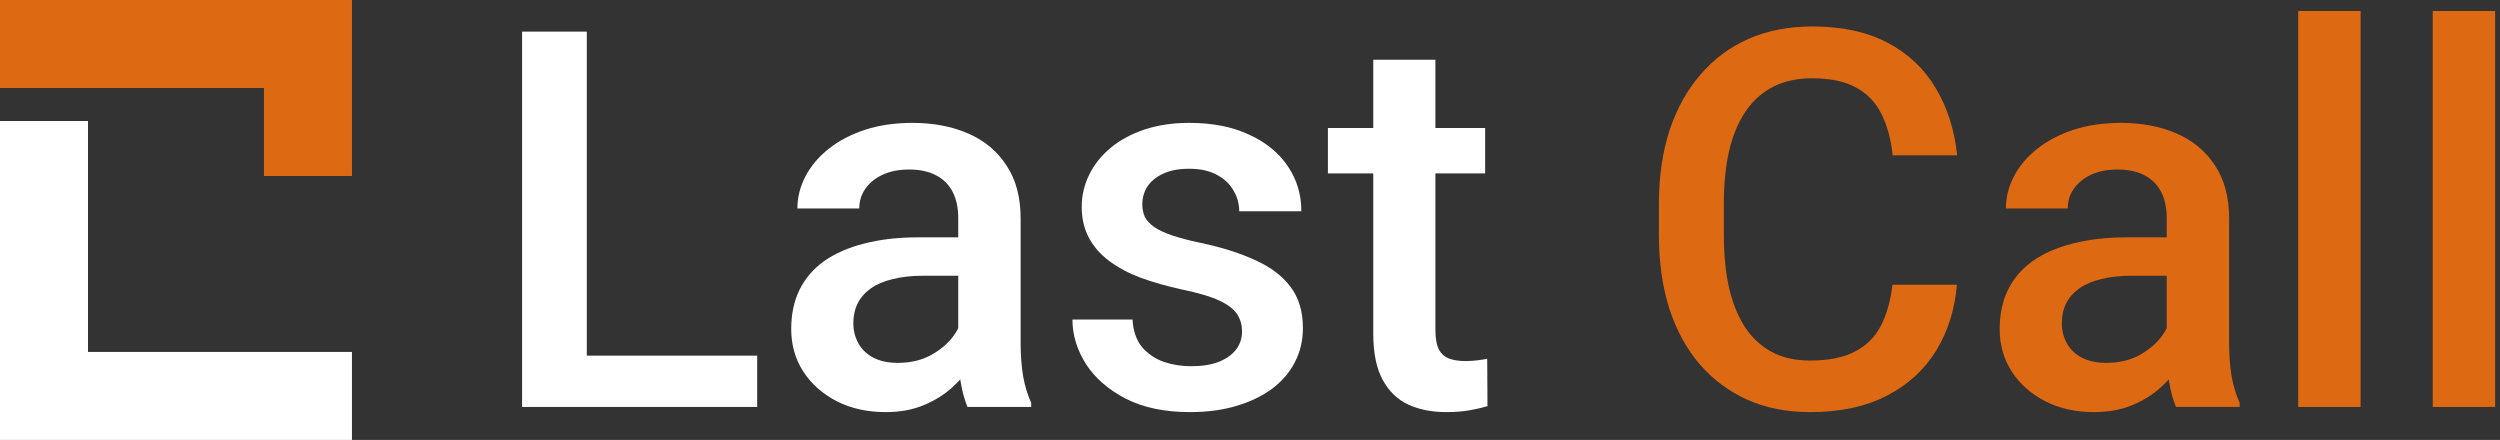 <svg width="358" height="63" viewBox="0 0 358 63" fill="none" xmlns="http://www.w3.org/2000/svg">
<rect x="0" y="0" width="358" height="63" fill="#333333" stroke="none"/>
<path d="M357.303 1.575V58.275H348.37V1.575H357.303Z" fill="#DE6913"/>
<path d="M338.034 1.575V58.275H329.101V1.575H338.034Z" fill="#DE6913"/>
<path d="M310.275 50.265V31.217C310.275 29.79 310.016 28.559 309.5 27.526C308.983 26.492 308.195 25.692 307.137 25.126C306.104 24.56 304.799 24.277 303.224 24.277C301.772 24.277 300.517 24.523 299.459 25.015C298.401 25.508 297.576 26.172 296.986 27.009C296.395 27.846 296.1 28.793 296.1 29.851H287.24C287.24 28.276 287.622 26.75 288.385 25.274C289.148 23.797 290.255 22.481 291.707 21.324C293.159 20.167 294.894 19.257 296.912 18.592C298.93 17.928 301.194 17.596 303.704 17.596C306.706 17.596 309.364 18.1 311.678 19.109C314.015 20.118 315.849 21.644 317.178 23.686C318.531 25.704 319.208 28.239 319.208 31.291V49.047C319.208 50.868 319.331 52.504 319.577 53.956C319.848 55.383 320.229 56.626 320.721 57.684V58.275H311.604C311.185 57.315 310.853 56.097 310.607 54.62C310.386 53.119 310.275 51.667 310.275 50.265ZM311.567 33.986L311.641 39.486H305.254C303.606 39.486 302.154 39.646 300.899 39.966C299.644 40.261 298.598 40.704 297.761 41.294C296.924 41.885 296.297 42.599 295.878 43.436C295.46 44.272 295.251 45.22 295.251 46.278C295.251 47.336 295.497 48.308 295.989 49.194C296.481 50.056 297.195 50.732 298.13 51.224C299.09 51.717 300.246 51.963 301.6 51.963C303.421 51.963 305.008 51.594 306.362 50.855C307.74 50.092 308.823 49.169 309.61 48.087C310.398 46.979 310.816 45.933 310.865 44.949L313.745 48.899C313.449 49.908 312.945 50.991 312.231 52.147C311.518 53.304 310.582 54.411 309.426 55.469C308.294 56.503 306.928 57.352 305.328 58.017C303.753 58.681 301.932 59.013 299.865 59.013C297.256 59.013 294.931 58.496 292.888 57.463C290.846 56.405 289.246 54.99 288.089 53.218C286.933 51.421 286.354 49.391 286.354 47.127C286.354 45.011 286.748 43.14 287.536 41.516C288.348 39.867 289.529 38.489 291.079 37.382C292.654 36.274 294.574 35.438 296.838 34.871C299.102 34.281 301.686 33.986 304.59 33.986H311.567Z" fill="#DE6913"/>
<path d="M270.998 40.778H280.226C279.931 44.297 278.947 47.435 277.273 50.191C275.6 52.922 273.25 55.076 270.223 56.651C267.196 58.226 263.517 59.013 259.185 59.013C255.863 59.013 252.873 58.423 250.215 57.241C247.557 56.036 245.281 54.337 243.386 52.147C241.491 49.932 240.039 47.262 239.03 44.137C238.046 41.011 237.554 37.517 237.554 33.653V29.187C237.554 25.323 238.058 21.828 239.067 18.703C240.101 15.578 241.577 12.908 243.497 10.693C245.416 8.453 247.717 6.743 250.4 5.562C253.107 4.38 256.146 3.79 259.518 3.79C263.8 3.79 267.417 4.577 270.37 6.152C273.323 7.727 275.612 9.905 277.236 12.686C278.885 15.467 279.894 18.654 280.263 22.247H271.035C270.789 19.934 270.247 17.953 269.411 16.304C268.598 14.655 267.393 13.4 265.793 12.539C264.193 11.653 262.102 11.21 259.518 11.21C257.401 11.21 255.555 11.603 253.98 12.391C252.405 13.178 251.089 14.335 250.031 15.861C248.972 17.387 248.173 19.269 247.631 21.509C247.114 23.724 246.856 26.258 246.856 29.113V33.653C246.856 36.36 247.09 38.821 247.557 41.036C248.05 43.226 248.788 45.109 249.772 46.684C250.781 48.259 252.061 49.477 253.611 50.339C255.162 51.2 257.02 51.63 259.185 51.63C261.819 51.63 263.947 51.212 265.571 50.375C267.22 49.539 268.463 48.321 269.3 46.721C270.161 45.097 270.727 43.116 270.998 40.778Z" fill="#DE6913"/>
<path d="M212.674 18.334V24.831H190.156V18.334H212.674ZM196.653 8.552H205.549V47.238C205.549 48.468 205.722 49.416 206.066 50.08C206.435 50.72 206.94 51.151 207.58 51.372C208.22 51.594 208.97 51.704 209.831 51.704C210.447 51.704 211.037 51.667 211.603 51.594C212.169 51.52 212.625 51.446 212.969 51.372L213.006 58.164C212.268 58.386 211.406 58.583 210.422 58.755C209.462 58.927 208.355 59.013 207.1 59.013C205.057 59.013 203.248 58.656 201.673 57.943C200.098 57.205 198.868 56.011 197.982 54.362C197.096 52.713 196.653 50.523 196.653 47.791V8.552Z" fill="white"/>
<path d="M177.864 47.459C177.864 46.573 177.642 45.773 177.199 45.06C176.756 44.322 175.907 43.657 174.652 43.066C173.422 42.476 171.601 41.934 169.189 41.442C167.072 40.975 165.128 40.421 163.356 39.781C161.609 39.117 160.108 38.317 158.853 37.382C157.598 36.447 156.626 35.339 155.937 34.059C155.248 32.78 154.903 31.303 154.903 29.63C154.903 28.006 155.26 26.467 155.974 25.015C156.687 23.564 157.709 22.284 159.037 21.176C160.366 20.069 161.978 19.195 163.873 18.555C165.793 17.916 167.934 17.596 170.296 17.596C173.643 17.596 176.51 18.162 178.897 19.294C181.309 20.401 183.155 21.915 184.434 23.834C185.714 25.729 186.354 27.87 186.354 30.257H177.458C177.458 29.199 177.187 28.215 176.646 27.304C176.129 26.369 175.341 25.618 174.283 25.052C173.225 24.462 171.896 24.166 170.296 24.166C168.771 24.166 167.503 24.413 166.494 24.905C165.51 25.372 164.771 25.988 164.279 26.75C163.812 27.513 163.578 28.35 163.578 29.261C163.578 29.925 163.701 30.528 163.947 31.069C164.218 31.586 164.661 32.066 165.276 32.509C165.891 32.927 166.728 33.321 167.786 33.69C168.869 34.059 170.222 34.416 171.847 34.761C174.898 35.401 177.519 36.225 179.709 37.234C181.924 38.218 183.622 39.498 184.804 41.073C185.985 42.623 186.575 44.592 186.575 46.979C186.575 48.751 186.194 50.375 185.431 51.852C184.693 53.304 183.61 54.571 182.183 55.654C180.755 56.712 179.045 57.537 177.052 58.127C175.083 58.718 172.868 59.013 170.407 59.013C166.789 59.013 163.726 58.373 161.215 57.094C158.705 55.789 156.798 54.128 155.494 52.11C154.214 50.068 153.574 47.951 153.574 45.761H162.175C162.274 47.41 162.729 48.727 163.541 49.711C164.378 50.671 165.411 51.372 166.642 51.815C167.897 52.233 169.189 52.443 170.518 52.443C172.117 52.443 173.459 52.233 174.541 51.815C175.624 51.372 176.449 50.782 177.015 50.043C177.581 49.28 177.864 48.419 177.864 47.459Z" fill="white"/>
<path d="M137.221 50.265V31.217C137.221 29.79 136.963 28.559 136.446 27.526C135.929 26.492 135.142 25.692 134.083 25.126C133.05 24.56 131.746 24.277 130.171 24.277C128.719 24.277 127.463 24.523 126.405 25.015C125.347 25.508 124.523 26.172 123.932 27.009C123.341 27.846 123.046 28.793 123.046 29.851H114.187C114.187 28.276 114.568 26.75 115.331 25.274C116.094 23.797 117.201 22.481 118.653 21.324C120.105 20.167 121.84 19.257 123.858 18.592C125.876 17.928 128.14 17.596 130.65 17.596C133.653 17.596 136.311 18.1 138.624 19.109C140.962 20.118 142.795 21.644 144.124 23.686C145.478 25.704 146.154 28.239 146.154 31.291V49.047C146.154 50.868 146.277 52.504 146.523 53.956C146.794 55.383 147.176 56.626 147.668 57.684V58.275H138.55C138.132 57.315 137.799 56.097 137.553 54.62C137.332 53.119 137.221 51.667 137.221 50.265ZM138.513 33.986L138.587 39.486H132.201C130.552 39.486 129.1 39.646 127.845 39.966C126.59 40.261 125.544 40.704 124.707 41.294C123.871 41.885 123.243 42.599 122.825 43.436C122.406 44.272 122.197 45.22 122.197 46.278C122.197 47.336 122.443 48.308 122.935 49.194C123.428 50.056 124.141 50.732 125.076 51.224C126.036 51.717 127.193 51.963 128.546 51.963C130.367 51.963 131.955 51.594 133.308 50.855C134.686 50.092 135.769 49.169 136.557 48.087C137.344 46.979 137.763 45.933 137.812 44.949L140.691 48.899C140.396 49.908 139.891 50.991 139.178 52.147C138.464 53.304 137.529 54.411 136.372 55.469C135.24 56.503 133.874 57.352 132.275 58.017C130.7 58.681 128.879 59.013 126.811 59.013C124.203 59.013 121.877 58.496 119.835 57.463C117.792 56.405 116.192 54.99 115.036 53.218C113.879 51.421 113.301 49.391 113.301 47.127C113.301 45.011 113.695 43.14 114.482 41.516C115.294 39.867 116.475 38.489 118.026 37.382C119.601 36.274 121.52 35.438 123.784 34.871C126.048 34.281 128.632 33.986 131.536 33.986H138.513Z" fill="white"/>
<path d="M108.428 50.929V58.275H81.444V50.929H108.428ZM84.028 4.528V58.275H74.763V4.528H84.028Z" fill="white"/>
<path fill-rule="evenodd" clip-rule="evenodd" d="M12.6 17.325H0V50.4V63H12.6L50.4 63V50.4L12.6 50.4V17.325Z" fill="white"/>
<path fill-rule="evenodd" clip-rule="evenodd" d="M50.4 12.6V0L0 -2.20305e-06V12.6L37.8 12.6L37.8 25.2L50.4 25.2V12.6Z" fill="#DE6913"/>
</svg>
